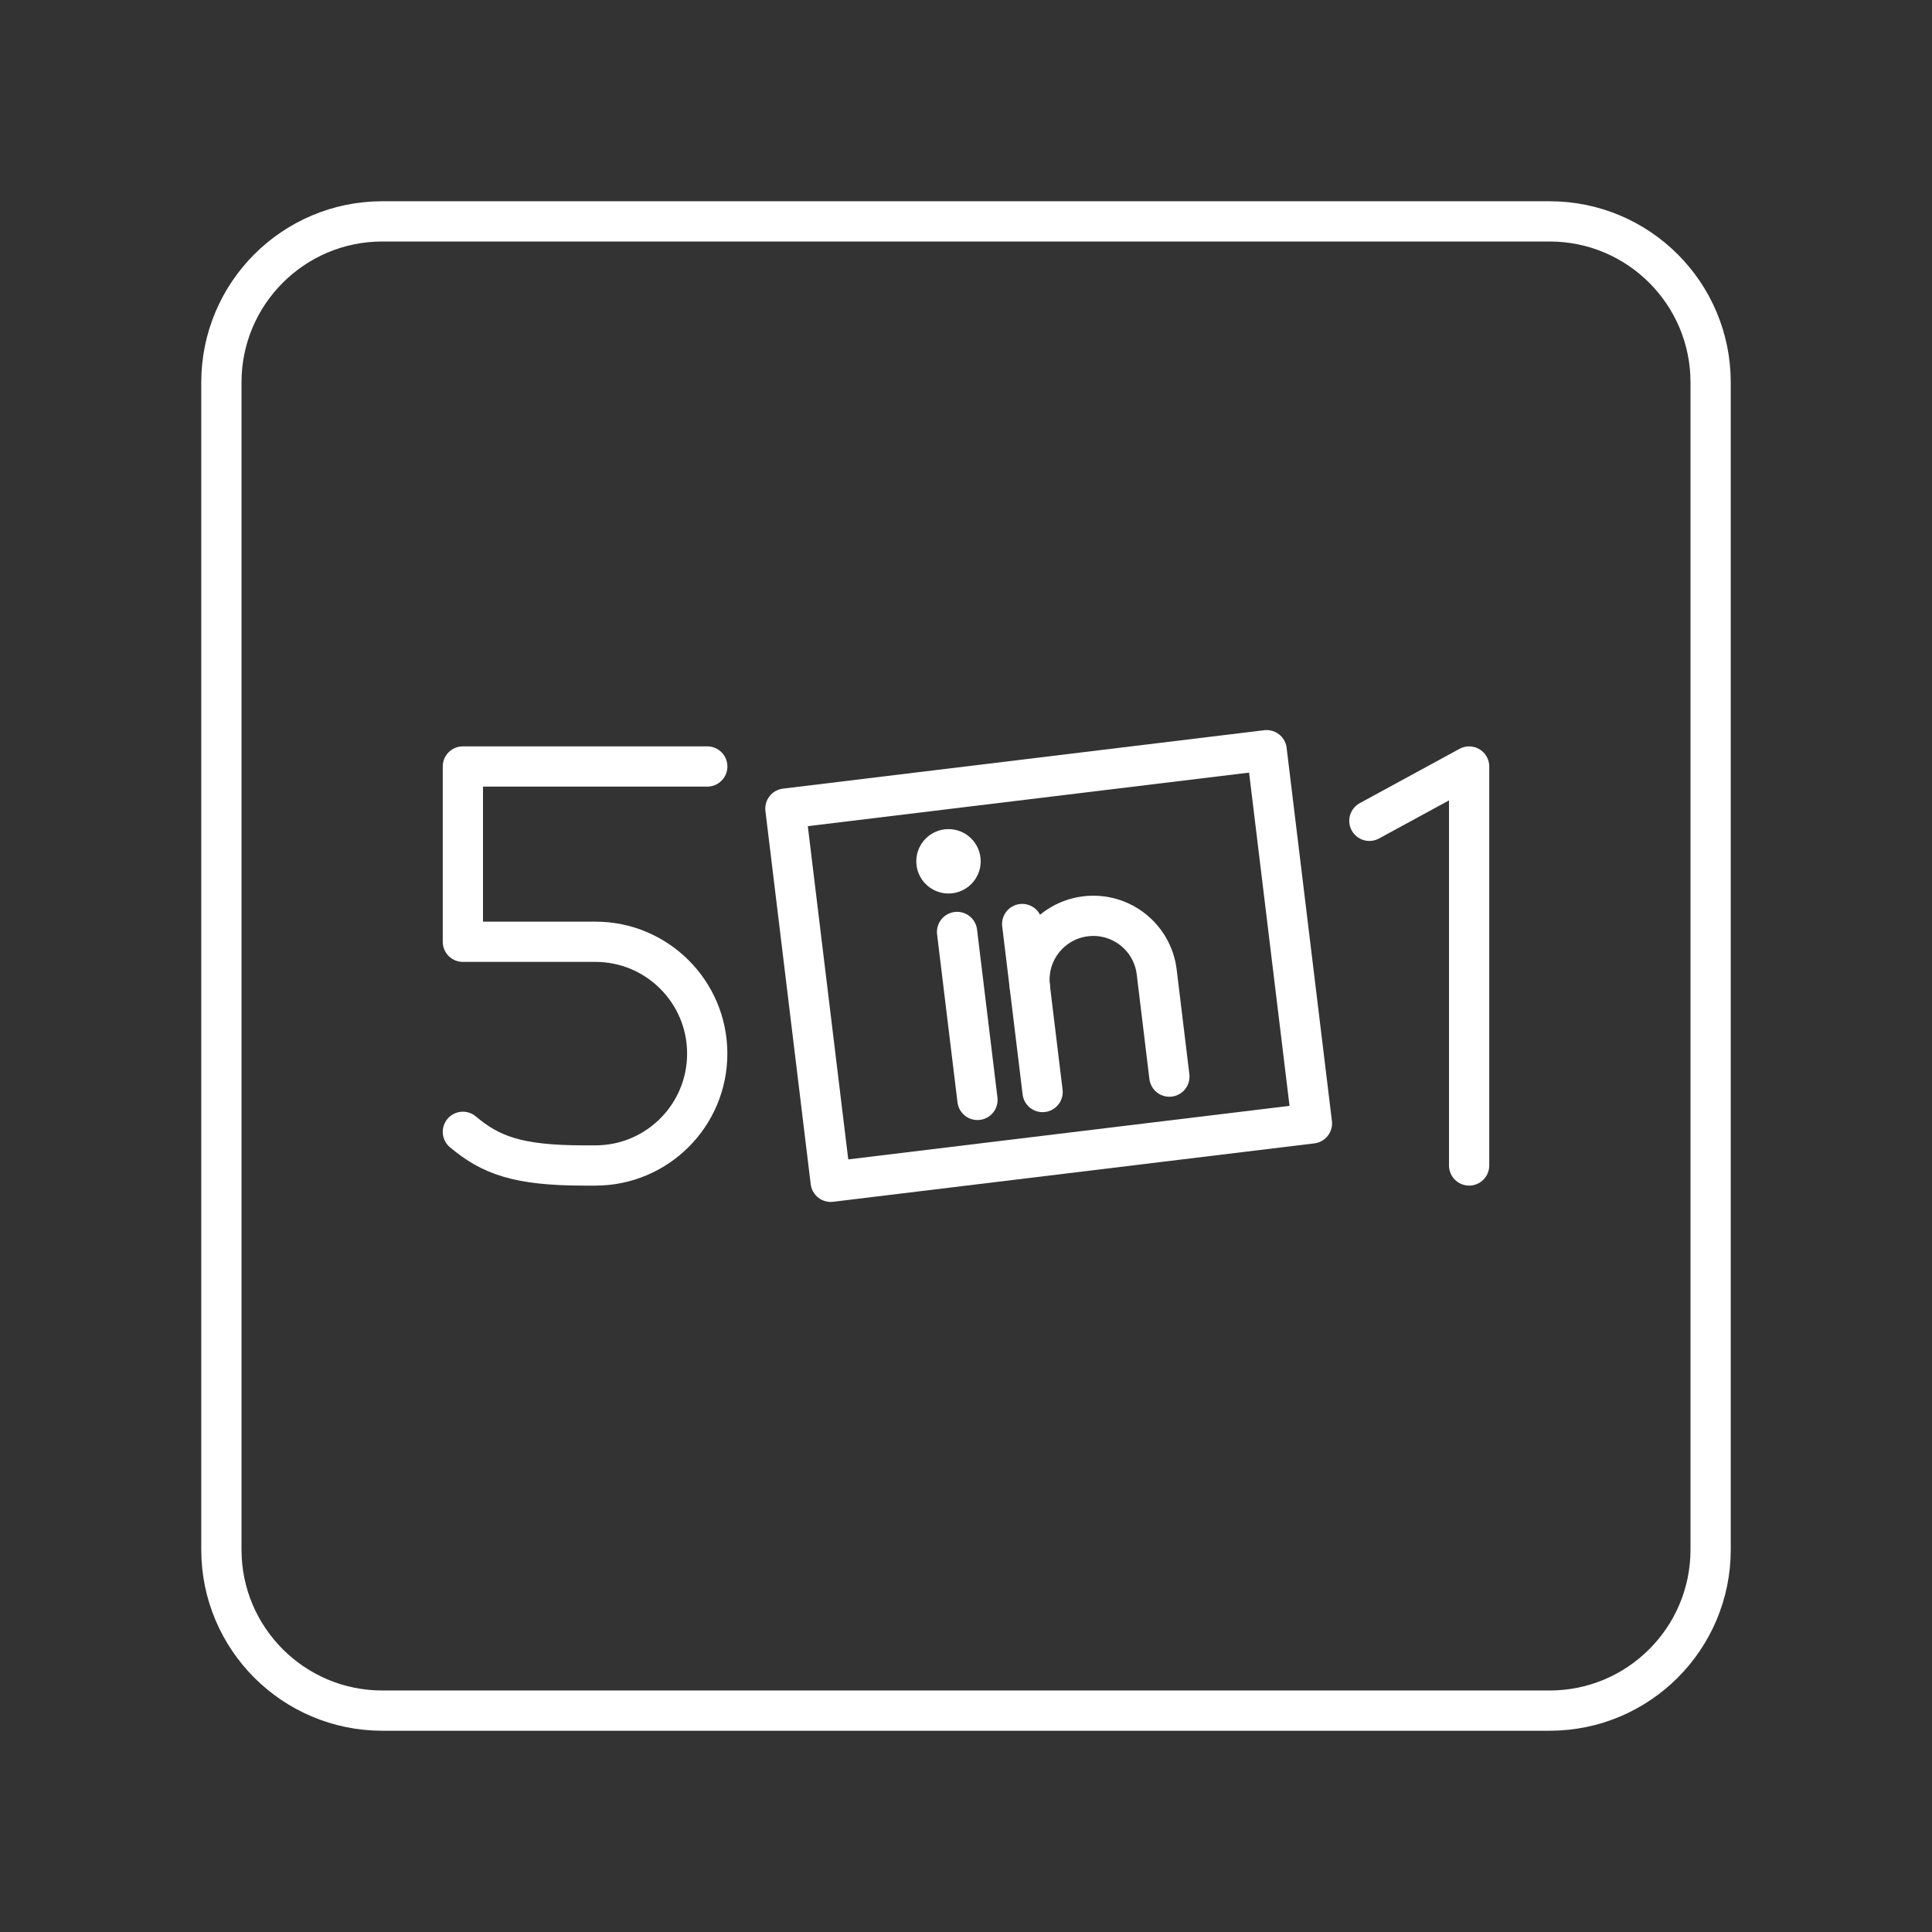 <?xml version="1.0" encoding="UTF-8"?><svg id="a" xmlns="http://www.w3.org/2000/svg" viewBox="0 0 48 48"><rect x="0" y="0" width="48" height="48" fill="#333333" stroke="none"/><defs><style>.b{fill:none;stroke:#fff;stroke-linecap:round;stroke-linejoin:round;}.c{fill:#fff;stroke-width:0px;}</style></defs><path class="b" d="M38.5,5.5H9.5c-2.209,0-4,1.791-4,4v29c0,2.209,1.791,4,4,4h29c2.209,0,4-1.791,4-4V9.5c0-2.209-1.791-4-4-4Z"/><polyline class="b" points="34.022 20.393 36.5 19.044 36.5 28.956"/><path class="b" d="M11.5,28.12c.684.573,1.348.836,3.007.836h.285c1.535,0,2.779-1.244,2.779-2.779h0c0-1.535-1.244-2.779-2.779-2.779h-3.292v-4.355h6.072"/><circle class="c" cx="23.565" cy="21.399" r=".8"/><line class="b" x1="23.778" y1="23.154" x2="24.285" y2="27.327"/><path class="b" d="M29.053,26.748l-.315-2.599c-.106-.87-.896-1.489-1.766-1.384h0c-.87.106-1.489.896-1.384,1.766"/><line class="b" x1="25.903" y1="27.131" x2="25.396" y2="22.957"/><rect class="b" x="20.032" y="19.33" width="12.044" height="9.34" transform="translate(-2.702 3.314) rotate(-6.92)"/></svg>